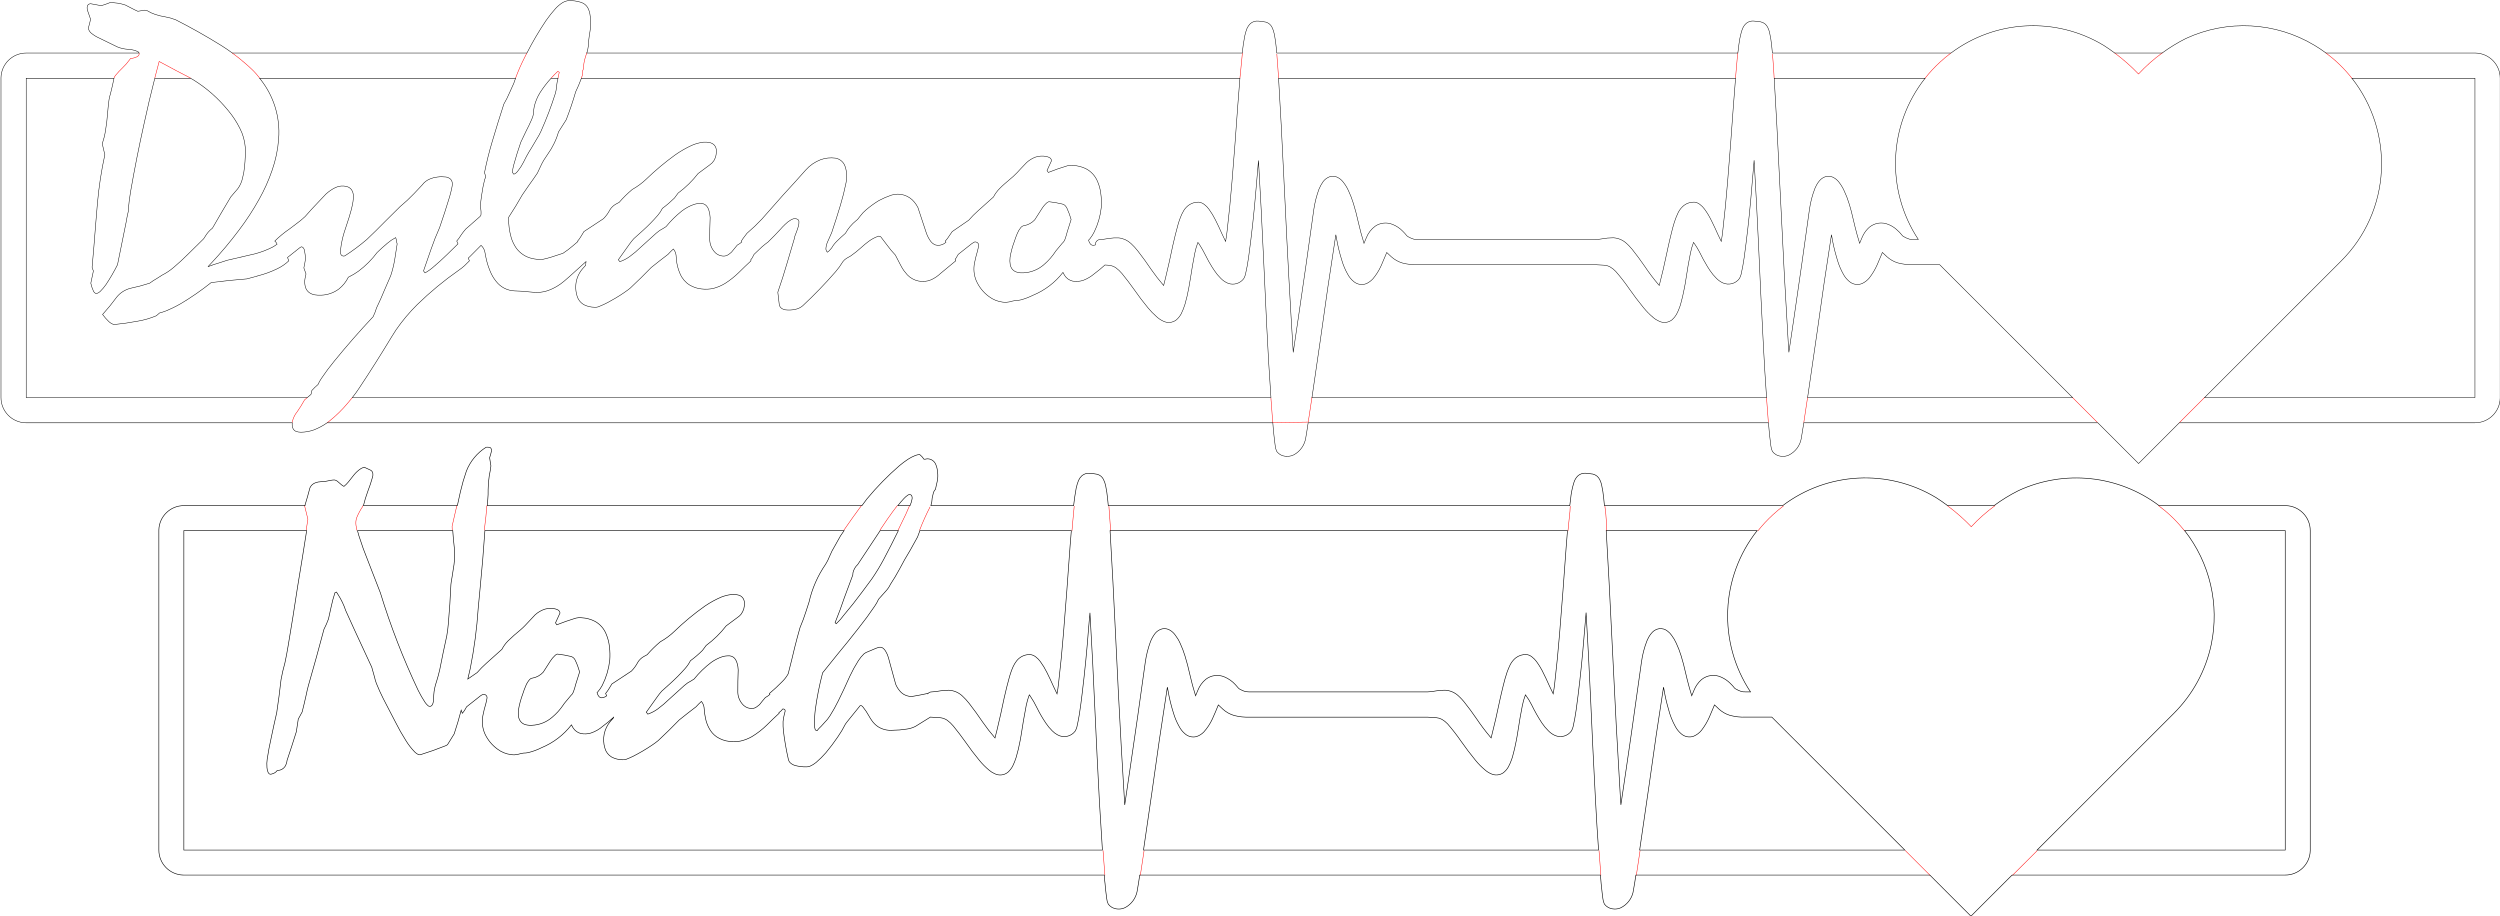 <?xml version="1.0" encoding="UTF-8"?>
<svg xmlns="http://www.w3.org/2000/svg" width="800.000mm" height="293.176mm" viewBox="-1091.956 -719.378 800 293.176">
    <path transform="matrix(-0.807,0,0,-0.807,-92.838,-230.369)" style="stroke:#ff0000;stroke-width:0.05mm;fill:none" d="M521.304,448.376C521.802,445.033,522.305,441.692,522.812,438.353"/>
    <path transform="matrix(-0.807,0,0,-0.807,-92.838,-230.369)" style="stroke:#ff0000;stroke-width:0.05mm;fill:none" d="M1005.338,585.086C1005.466,584.662,1005.612,584.244,1005.777,583.832C1006.104,582.861,1006.354,581.866,1006.523,580.855C1006.609,580.277,1006.654,579.694,1006.656,579.109C1006.718,578.634,1006.864,578.173,1007.082,577.746L1006.996,576.551C1007.171,576.004,1007.355,575.461,1007.548,574.922"/>
    <path transform="matrix(-0.807,0,0,-0.807,-92.838,-230.369)" style="stroke:#ff0000;stroke-width:0.05mm;fill:none" d="M1162.473,574.981C1165.665,576.616,1170.657,579.2,1173.785,580.953L1174.953,581.582C1175.543,579.4,1176.118,577.215,1176.679,575.026"/>
    <path transform="matrix(-0.807,0,0,-0.807,-92.838,-230.369)" style="stroke:#ff0000;stroke-width:0.05mm;fill:none" d="M1192.844,575.051C1192.684,575.474,1192.45,575.866,1192.148,576.203C1191.335,577.191,1190.459,578.127,1189.527,579.004C1188.424,580.053,1187.421,581.203,1186.535,582.441L1186.363,582.727C1185.426,582.818,1184.511,583.073,1183.66,583.477C1183.385,583.646,1183.157,583.88,1182.988,584.156C1182.93,584.284,1182.888,584.419,1182.871,584.559C1182.872,584.7,1182.887,584.841,1182.93,584.977"/>
    <path transform="matrix(-0.807,0,0,-0.807,-92.838,-230.369)" style="stroke:#ff0000;stroke-width:0.05mm;fill:none" d="M399.557,584.972C396.175,582.46,393.005,579.668,390.082,576.625C387.19,579.735,384.011,582.554,380.591,585.045"/>
    <path transform="matrix(-0.807,0,0,-0.807,-92.838,-230.369)" style="stroke:#ff0000;stroke-width:0.05mm;fill:none" d="M717.817,448.488C718.311,445.185,718.811,441.883,719.316,438.583L733.381,438.355C733.64,441.634,733.885,444.914,734.116,448.195"/>
    <path transform="matrix(-0.807,0,0,-0.807,-92.838,-230.369)" style="stroke:#ff0000;stroke-width:0.05mm;fill:none" d="M731.777,584.566L731.77,584.531C731.599,582.611,731.189,576.904,731.055,574.981"/>
    <path transform="matrix(-0.807,0,0,-0.807,-92.838,-230.369)" style="stroke:#ff0000;stroke-width:0.05mm;fill:none" d="M536.846,438.363C537.113,441.713,537.364,445.064,537.599,448.416"/>
    <path transform="matrix(-0.807,0,0,-0.807,-92.838,-230.369)" style="stroke:#ff0000;stroke-width:0.05mm;fill:none" d="M406.385,438.462L416.361,448.436"/>
    <path transform="matrix(-0.807,0,0,-0.807,-92.838,-230.369)" style="stroke:#ff0000;stroke-width:0.05mm;fill:none" d="M1146.001,584.972C1144.111,583.593,1142.285,582.128,1140.527,580.582C1138.209,578.517,1136.981,577.455,1135.106,574.981"/>
    <path transform="matrix(-0.807,0,0,-0.807,-92.838,-230.369)" style="stroke:#ff0000;stroke-width:0.05mm;fill:none" d="M535.246,584.617C535.238,584.592,535.24,584.568,535.234,584.543L534.992,581.668L534.992,581.645L534.781,578.77L534.781,578.719C534.705,577.455,534.629,576.192,534.554,574.928"/>
    <path transform="matrix(-0.807,0,0,-0.807,-92.838,-230.369)" style="stroke:#ff0000;stroke-width:0.05mm;fill:none" d="M549.89,574.944C549.673,577.54,549.445,580.136,549.207,582.73L548.965,584.969C548.963,584.986,548.959,585.003,548.957,585.02"/>
    <path transform="matrix(-0.807,0,0,-0.807,-92.838,-230.369)" style="stroke:#ff0000;stroke-width:0.05mm;fill:none" d="M363.779,448.457L373.864,438.375"/>
    <path transform="matrix(-0.807,0,0,-0.807,-92.838,-230.369)" style="stroke:#ff0000;stroke-width:0.05mm;fill:none" d="M1033.638,574.963C1032.576,577.848,1031.336,580.665,1029.926,583.398C1029.664,583.925,1029.399,584.449,1029.13,584.972"/>
    <path transform="matrix(-0.807,0,0,-0.807,-92.838,-230.369)" style="stroke:#ff0000;stroke-width:0.05mm;fill:none" d="M1122.201,438.358C1122.148,438.818,1122.036,439.272,1121.867,439.707C1121.517,440.756,1120.981,441.734,1120.285,442.594C1119.205,444.13,1118.212,445.725,1117.309,447.371L1116.189,448.346"/>
    <path transform="matrix(-0.807,0,0,-0.807,-92.838,-230.369)" style="stroke:#ff0000;stroke-width:0.05mm;fill:none" d="M1098.318,448.367C1098.892,447.635,1099.484,446.917,1100.094,446.215C1102.327,443.514,1104.84,441.056,1107.59,438.883C1107.838,438.693,1108.09,438.508,1108.345,438.328"/>
    <path transform="matrix(-0.807,0,0,-0.807,-92.838,-230.369)" style="stroke:#ff0000;stroke-width:0.05mm;fill:none" d="M315.871,585.031C312,582.168,308.477,578.771,305.428,574.882"/>
    <path transform="matrix(-0.807,0,0,-0.807,-92.838,-230.369)" style="stroke:#ff0000;stroke-width:0.05mm;fill:none" d="M1016.809,574.953C1016.633,575.741,1016.461,576.53,1016.293,577.32L1016.891,577.66C1017.797,576.809,1018.669,575.922,1019.503,575.003"/>
    <path transform="matrix(-0.807,0,0,-0.807,-92.838,-230.369)" style="stroke:#ff0000;stroke-width:0.05mm;fill:none" d="M474.762,574.889C472.949,577.188,470.931,579.367,468.711,581.398C467.36,582.643,465.958,583.809,464.513,584.895"/>
    <path transform="matrix(-0.807,0,0,-0.807,-92.838,-230.369)" style="stroke:#ff0000;stroke-width:0.05mm;fill:none" d="M746.387,574.981C746.244,576.522,745.807,581.194,745.408,585.006"/>
    <path transform="matrix(-0.807,0,0,-0.807,-130.402,-96.347)" style="stroke:#000000;stroke-width:0.05mm;fill:none" d="M359.664,604.379L476.254,604.379C476.566,602.286,476.903,600.198,477.266,598.113C477.79,595.258,479.638,592.821,482.246,591.547C483.837,590.845,485.66,590.902,487.203,591.703C487.788,592.041,488.3,592.492,488.707,593.031C489.039,593.726,489.246,594.475,489.316,595.242C489.728,598.277,490.046,601.324,490.27,604.379L672.797,604.379L673.336,600.844C673.482,600.033,673.618,599.221,673.742,598.406C674.184,595.558,675.923,593.076,678.449,591.688C679.828,590.996,681.421,590.864,682.895,591.32C683.817,591.645,684.629,592.225,685.23,592.996C685.571,593.696,685.781,594.452,685.852,595.227L686.145,597.531L686.148,597.555L686.406,599.848C686.41,599.874,686.408,599.9,686.41,599.926C686.47,600.689,686.545,601.451,686.637,602.211L686.805,604.379L1061.812,604.379C1063.44,603.219,1065.208,602.27,1067.074,601.555C1068.718,600.97,1070.447,600.661,1072.191,600.641C1072.896,600.633,1073.595,600.763,1074.246,601.031L1074.422,601.121L1074.738,601.344C1075.138,601.683,1075.422,602.137,1075.555,602.645C1075.672,603.215,1075.697,603.799,1075.641,604.379L1181.324,604.379C1186.77,604.487,1191.128,608.932,1191.125,614.379L1191.125,741.199C1191.02,746.646,1186.573,751.005,1181.125,751L1136.355,751C1136.402,751.081,1136.453,751.16,1136.496,751.242C1136.569,751.337,1136.65,751.424,1136.742,751.5L1136.844,751.559C1137.615,751.951,1138.447,752.209,1139.305,752.324C1139.765,752.435,1140.238,752.485,1140.711,752.477C1142.153,752.556,1143.572,752.869,1144.914,753.402L1151.906,756.816C1153.139,757.342,1154.292,758.038,1155.332,758.883C1155.799,759.28,1156.156,759.79,1156.363,760.367L1156.414,760.574C1156.439,760.714,1156.451,760.855,1156.461,760.996C1156.123,762.119,1155.836,763.257,1155.602,764.406C1156.023,765.616,1156.428,766.782,1156.848,767.992L1156.91,768.242C1157.021,768.748,1156.998,769.274,1156.836,769.766C1156.716,769.996,1156.545,770.197,1156.328,770.34L1156.172,770.426C1156.033,770.483,1155.887,770.521,1155.738,770.539L1155.531,770.547C1154.137,770.302,1152.742,770.046,1151.352,769.781C1150.197,770.127,1149.059,770.526,1147.941,770.977C1145.855,771.02,1143.778,770.701,1141.801,770.035C1140.561,769.393,1139.314,768.753,1138.07,768.117C1137.668,767.927,1137.263,767.742,1136.855,767.562C1135.947,767.711,1135.039,767.854,1134.129,767.992L1133.891,767.98C1133.652,767.958,1133.418,767.899,1133.191,767.82C1132.184,767.183,1131.1,766.677,1129.965,766.312C1128.655,765.871,1127.308,765.546,1125.941,765.34C1124.532,765.098,1123.151,764.709,1121.824,764.176C1115.651,761.033,1109.615,757.626,1103.734,753.965C1102.247,753.03,1100.794,752.041,1099.379,751L982.586,751C980.325,755.419,977.806,759.701,975.043,763.824C973.859,765.526,972.57,767.153,971.184,768.695C970.338,769.603,969.378,770.397,968.328,771.059C967.764,771.378,967.152,771.604,966.516,771.73C964.702,771.886,962.876,771.677,961.145,771.117C960.825,771.019,960.518,770.885,960.227,770.723C959.235,770.171,958.479,769.275,958.094,768.207C957.884,767.703,957.729,767.177,957.629,766.641C957.191,764.375,957.161,762.05,957.539,759.773C957.79,758.329,957.993,756.876,958.148,755.418C958.195,754.864,958.222,754.309,958.23,753.754C958.341,752.819,958.541,751.897,958.824,751L698.945,751C698.698,753.238,698.37,755.466,697.961,757.68C697.737,758.762,697.418,759.822,697.008,760.848C696.695,761.521,696.261,762.13,695.734,762.652C695.29,763.041,694.772,763.338,694.207,763.512C693.642,763.685,693.047,763.738,692.461,763.66C691.491,763.604,690.527,763.471,689.578,763.266C688.535,762.975,687.66,762.263,687.164,761.301C686.738,760.466,686.431,759.576,686.254,758.656L686.012,757.383L686.012,757.367C685.781,756.081,685.606,754.785,685.484,753.484L685.246,751L502.402,751C502.248,752.217,502.099,753.438,501.957,754.656C501.764,756.155,501.469,757.639,501.074,759.098C500.887,759.773,500.652,760.433,500.371,761.074C500,761.833,499.454,762.491,498.777,762.996C498.03,763.5,497.138,763.742,496.238,763.695C495.249,763.626,494.264,763.512,493.285,763.355C492.072,763.087,491.056,762.263,490.539,761.133C490.237,760.513,490.001,759.864,489.836,759.195C489.422,757.316,489.127,755.413,488.953,753.496L488.711,751L417.898,751C400.224,764.24,376.291,765.451,357.371,754.062C355.856,753.095,354.375,752.074,352.934,751L334.18,751C331.204,753.185,328.05,755.115,324.75,756.77C308.349,764.374,289.245,763.358,273.742,754.059C272.166,753.121,270.64,752.1,269.172,751L209.926,751C204.481,750.891,200.125,746.446,200.125,741L200.125,614.18C200.234,608.734,204.679,604.378,210.125,604.379L327.363,604.379L343.516,588.234L359.664,604.379z"/>
    <path transform="matrix(-0.807,0,0,-0.807,-130.402,-96.347)" style="stroke:#000000;stroke-width:0.05mm;fill:none" d="M210.125,614.379L210.125,741L258.898,741C250.757,730.638,246.609,717.696,247.211,704.531C247.848,690.963,253.542,678.126,263.172,668.547L317.359,614.379L210.125,614.379z"/>
    <path transform="matrix(-0.807,0,0,-0.807,-130.402,-96.347)" style="stroke:#000000;stroke-width:0.05mm;fill:none" d="M480.074,646.496C477.994,660.639,475.96,674.894,474.004,689.055C473.604,691.891,472.877,694.671,471.836,697.34L471.539,697.984L471.523,698.008C471.055,699.058,470.4,700.015,469.59,700.832C468.974,701.404,468.232,701.82,467.422,702.043C466.218,702.312,464.958,702.053,463.957,701.332C463.202,700.829,462.552,700.183,462.047,699.43L461.543,698.723C461.031,697.973,460.593,697.174,460.234,696.34C459.465,694.722,458.821,693.048,458.309,691.332L457.781,689.559C457.671,689.085,457.542,688.616,457.395,688.152C456.873,686.075,456.373,683.994,455.895,681.906C455.369,679.766,454.774,677.644,454.109,675.543C453.784,676.259,453.485,676.986,453.211,677.723C453.057,678.121,452.875,678.509,452.668,678.883C452.041,680.055,451.206,681.104,450.203,681.977C448.091,683.687,445.208,684.092,442.707,683.027C441.558,682.574,440.497,681.923,439.57,681.105C438.663,680.348,437.843,679.493,437.125,678.555C437.04,678.457,436.936,678.377,436.824,678.312C436.057,677.845,435.236,677.473,434.379,677.203C433.906,677.118,433.426,677.079,432.945,677.082L430.844,677.082C443.83,696.736,442.75,722.502,428.164,741L487.992,741C487.246,728.49,486.58,715.942,485.996,703.422L485.906,701.832L485.836,700.234L485.41,691.73C484.533,672.913,483.519,654.054,482.371,635.25L482.176,632.332L480.074,646.496z"/>
    <path transform="matrix(-0.807,0,0,-0.807,-130.402,-96.347)" style="stroke:#000000;stroke-width:0.05mm;fill:none" d="M676.68,646.082C674.555,660.399,672.509,674.711,670.539,689.051C670.135,691.752,669.459,694.406,668.523,696.973C668.079,698.061,667.512,699.096,666.832,700.055C666.189,700.89,665.33,701.535,664.348,701.918C663.086,702.348,661.696,702.15,660.598,701.395C659.872,700.93,659.242,700.331,658.742,699.629C657.949,698.617,657.286,697.509,656.77,696.332C656.005,694.711,655.362,693.036,654.844,691.32C654.105,688.922,653.468,686.494,652.934,684.043C652.29,681.175,651.526,678.335,650.645,675.531C650.313,676.239,650.015,676.961,649.75,677.695C649.031,679.557,647.798,681.176,646.191,682.359C644.142,683.734,641.539,683.985,639.266,683.027C637.775,682.429,636.427,681.524,635.309,680.371C634.718,679.799,634.166,679.188,633.656,678.543C633.447,678.351,633.215,678.186,632.961,678.059C632.291,677.68,631.577,677.385,630.836,677.176C630.358,677.112,629.877,677.077,629.395,677.07L558.832,677.07C557.975,677.085,557.121,677.168,556.277,677.32C554.812,677.6,553.324,677.743,551.832,677.746C549.829,677.65,547.928,676.834,546.477,675.449C545.865,674.91,545.299,674.322,544.781,673.691L544.445,673.328C542.62,671.053,540.886,668.706,539.246,666.293C537.607,663.846,535.832,661.494,533.93,659.246L533.566,658.848C532.465,663.107,531.467,667.392,530.574,671.699L530.02,674.266L530.016,674.297L529.43,676.859L529.422,676.879L528.812,679.41L528.797,679.457C528.448,680.957,528.044,682.444,527.586,683.914C527.158,685.258,526.635,686.57,526.02,687.84C525.46,688.919,524.679,689.869,523.727,690.625C522.526,691.513,521.054,691.956,519.562,691.875C518.784,691.771,518.049,691.455,517.438,690.961C516.731,690.435,516.111,689.802,515.598,689.086L514.824,687.969L514.809,687.949L514.09,686.801L514.082,686.781C513.55,685.888,513.063,684.969,512.621,684.027C511.848,682.463,511.112,680.88,510.414,679.281C509.956,678.281,509.48,677.289,508.988,676.305C508.728,677.727,508.525,679.159,508.379,680.598C507.619,687.1,506.979,693.615,506.457,700.141C505.643,709.927,504.896,719.714,504.215,729.512C503.948,733.34,503.649,737.176,503.32,741L684.523,741C683.771,728.457,683.108,715.954,682.531,703.402L682.441,701.82L682.371,700.223L681.973,692.258C681.05,672.283,679.961,652.273,678.711,632.316L676.68,646.082z"/>
    <path transform="matrix(-0.807,0,0,-0.807,-130.402,-96.347)" style="stroke:#000000;stroke-width:0.05mm;fill:none" d="M729.297,662.027C728.285,666.197,727.349,670.386,726.488,674.59C725.849,677.481,725.129,680.353,724.328,683.203L723.996,684.262L723.992,684.281L723.621,685.328C723.237,686.483,722.718,687.588,722.074,688.621C721.479,689.559,720.684,690.354,719.746,690.949C718.665,691.597,717.419,691.916,716.16,691.867C715.351,691.769,714.585,691.448,713.949,690.938C713.25,690.415,712.637,689.786,712.133,689.074C711.155,687.743,710.297,686.327,709.57,684.844C708.647,683.009,707.773,681.15,706.949,679.27C706.49,678.271,706.016,677.278,705.527,676.293C705.264,677.716,705.059,679.15,704.914,680.59C704.155,687.092,703.513,693.604,702.988,700.129C702.177,709.91,701.43,719.712,700.75,729.504C700.482,733.337,700.184,737.171,699.855,741L960.98,741C961.644,739.172,962.4,737.379,963.246,735.629C964.329,731.88,965.581,728.183,966.996,724.547C967.863,723.17,968.729,721.804,969.605,720.434L970.066,719.684C970.516,718.06,971.126,716.484,971.887,714.98C972.519,713.65,973.269,712.38,974.129,711.184C974.756,710.279,975.363,709.361,975.949,708.43C976.472,707.525,976.946,706.593,977.367,705.637C977.725,704.88,978.066,704.156,978.422,703.398C979.478,701.81,980.569,700.245,981.691,698.703C982.606,697.408,983.506,696.101,984.391,694.785C986.108,691.74,987.928,688.754,989.848,685.832C989.901,683.086,989.541,680.347,988.781,677.707C988.331,676.256,987.66,674.884,986.793,673.637C985.265,671.548,983.028,670.087,980.5,669.531C979.217,669.239,977.902,669.103,976.586,669.129C975.373,669.376,974.173,669.687,972.992,670.059C971.411,670.542,969.84,671.054,968.277,671.594C966.929,672.477,965.641,673.449,964.422,674.504C963.729,675.085,963.042,675.67,962.359,676.262L962.445,676.453C961.953,677.027,961.514,677.644,961.133,678.297C960.733,678.926,960.347,679.562,959.973,680.207L952.215,685.32C951.196,686.357,950.338,687.54,949.672,688.832C949.088,689.768,948.281,690.544,947.32,691.086C946.893,691.355,946.449,691.594,945.988,691.801C944.397,693.645,942.658,695.356,940.789,696.918C938.772,698.037,936.909,699.413,935.246,701.012C931.686,704.445,927.892,707.626,923.891,710.531C921.758,712.051,919.483,713.36,917.098,714.441C915.67,715.049,914.165,715.455,912.625,715.648C911.713,715.724,910.795,715.658,909.902,715.457C909.406,715.328,908.944,715.093,908.547,714.77C907.992,714.29,907.63,713.627,907.516,712.902C907.293,711.314,907.616,709.697,908.434,708.316C908.872,707.656,909.435,707.087,910.09,706.641C911.64,705.522,913.175,704.384,914.695,703.227C916.968,700.287,919.636,697.676,922.625,695.469C923.122,694.825,923.605,694.172,924.074,693.508C925.562,692.026,927.159,690.657,928.852,689.414C929.348,688.414,929.969,687.481,930.699,686.637C932.539,684.509,934.51,682.498,936.602,680.617C937.782,679.524,938.979,678.449,940.191,677.391C940.823,676.687,941.411,675.946,941.953,675.172C943.426,673.138,944.888,671.09,946.332,669.035L945.734,668.27C944.332,668.751,943.011,669.44,941.812,670.312C940.213,671.478,938.702,672.762,937.293,674.152C935.319,675.966,933.337,677.759,931.336,679.543C930.901,679.934,930.441,680.298,929.961,680.633C929.085,681.105,928.231,681.618,927.402,682.168C925.551,684.445,923.461,686.517,921.168,688.348C919.684,689.494,918.023,690.39,916.25,691C915.279,691.288,914.265,691.407,913.254,691.352C912.782,691.31,912.329,691.148,911.934,690.887C911.734,690.764,911.552,690.614,911.395,690.441C910.964,689.956,910.646,689.383,910.461,688.762C910.139,687.788,909.957,686.774,909.922,685.75C910.05,682.799,910.104,679.845,910.086,676.891C910.014,674.924,909.177,673.063,907.75,671.707C907.003,671.045,906.07,670.628,905.078,670.516L904.582,670.488L904.082,670.512C903.428,670.627,902.817,670.916,902.312,671.348C902.022,671.555,901.744,671.779,901.48,672.02C900.74,672.98,899.971,673.917,899.176,674.832C898.526,675.177,897.919,675.597,897.363,676.078L897.543,676.453C897.092,677.194,896.59,677.904,896.039,678.574C895.804,678.892,895.566,679.208,895.328,679.523C893.24,681.295,891.255,683.185,889.383,685.184L888.793,685.863L884.852,690.324L880.914,694.785C877.918,698.019,874.962,701.286,872.043,704.59C870.425,706.428,868.383,707.845,866.094,708.715C864.223,709.385,862.219,709.596,860.25,709.332C858.628,709.058,857.25,707.99,856.578,706.488C856.433,706.175,856.311,705.852,856.219,705.52C855.68,703.572,855.618,701.523,856.039,699.547C856.638,696.541,857.383,693.566,858.273,690.633C859.361,686.994,860.514,683.375,861.73,679.777C862.299,678.523,862.861,677.261,863.414,676C863.775,675.143,863.984,674.23,864.031,673.301L863.957,672.949L863.832,672.617L863.656,672.305L863.438,672.02C862.964,672.329,862.549,672.719,862.211,673.172C862.049,673.355,861.889,673.54,861.73,673.727C861.168,674.718,860.463,675.621,859.641,676.41C858.558,677.49,857.434,678.528,856.273,679.523C855.203,681.449,853.77,683.149,852.055,684.531L851.496,684.98C851.073,685.456,850.677,685.955,850.312,686.477C849.661,687.352,848.908,688.146,848.066,688.84C846.495,690.186,844.819,691.404,843.055,692.484C841.446,693.351,839.767,694.078,838.035,694.66C834.707,695.7,831.082,694.586,828.914,691.855C828.381,691.206,827.92,690.502,827.539,689.754C826.483,686.476,825.403,683.21,824.297,679.949C823.877,678.653,823.258,677.429,822.465,676.32C822.084,675.825,821.604,675.414,821.059,675.109C820.891,675.027,820.719,674.956,820.543,674.895C819.972,674.722,819.366,674.694,818.781,674.812C817.896,674.961,817.074,675.367,816.418,675.98L816.668,676.453C816.073,677.09,815.547,677.788,815.098,678.535C814.719,679.098,814.332,679.655,813.938,680.207L807.371,684.727C806.236,686.044,805.011,687.283,803.707,688.434C801.677,690.287,799.631,692.119,797.566,693.934C796.922,695.196,796.078,696.347,795.066,697.34C794.479,697.951,793.862,698.533,793.219,699.086C792.064,700.088,790.901,701.086,789.734,702.074C788.65,703.08,787.62,704.142,786.648,705.258C785.93,706.05,785.192,706.824,784.434,707.578C783.398,708.522,782.191,709.258,780.879,709.75C779.504,710.183,778.044,710.265,776.629,709.992C776.127,709.892,775.646,709.707,775.207,709.445L775.074,709.344C774.996,709.266,774.919,709.186,774.848,709.102C774.754,708.963,774.671,708.818,774.613,708.66C774.582,708.557,774.556,708.451,774.543,708.344C775.117,707.026,775.715,705.719,776.336,704.422L775.824,703.656C773.335,704.66,770.8,705.543,768.227,706.305C767.492,706.485,766.731,706.529,765.98,706.438C764.286,706.339,762.625,705.928,761.082,705.223C758.882,704.125,757.167,702.251,756.262,699.965C755.659,698.564,755.254,697.086,755.059,695.574C754.76,693.607,754.689,691.612,754.848,689.629C755.215,686.322,756.145,683.103,757.598,680.109C758.07,679.14,758.648,678.226,759.32,677.383C759.498,677.179,759.685,676.982,759.879,676.793C759.732,676.221,759.469,675.687,759.109,675.219C758.925,675.039,758.703,674.904,758.461,674.816C758.03,674.723,757.583,674.757,757.168,674.906C757.25,675.937,756.534,676.862,755.516,677.043C755.017,677.069,754.518,677.101,754.02,677.141C753.248,677.234,752.479,677.352,751.715,677.496C750.489,677.685,749.247,677.756,748.008,677.707C746.138,677.535,744.382,676.737,743.02,675.445C742.051,674.551,741.158,673.578,740.352,672.535C738.475,670.133,736.688,667.662,734.992,665.129C733.472,662.945,731.839,660.84,730.102,658.824L729.297,662.027z"/>
    <path transform="matrix(-0.807,0,0,-0.807,-130.402,-96.347)" style="stroke:#000000;stroke-width:0.05mm;fill:none" d="M987.605,703.016L987.281,703.176L986.98,703.371C986.652,703.647,986.355,703.96,986.105,704.309C985.288,705.341,984.575,706.452,983.977,707.625C983.555,708.404,983.153,709.193,982.773,709.992C982.143,711.162,981.467,712.306,980.746,713.422C979.988,714.678,979.242,715.941,978.508,717.211C977.933,718.092,977.43,719.018,977.004,719.98C974.828,724.855,972.929,729.849,971.316,734.938C971.055,735.798,970.899,736.688,970.855,737.586C970.736,738.737,970.534,739.878,970.25,741L973.004,741C974.617,739.226,976.079,737.321,977.375,735.305C978.42,733.612,979.193,731.766,979.66,729.832C979.865,728.882,979.968,727.913,979.965,726.941C980.101,726.179,980.337,725.438,980.66,724.734C981.332,723.168,982.068,721.629,982.863,720.121C983.599,718.653,984.307,717.17,984.988,715.676C986.057,712.621,987.02,709.531,987.875,706.41C988.11,705.509,988.256,704.586,988.312,703.656L987.801,702.973L987.605,703.016z"/>
    <path transform="matrix(-0.807,0,0,-0.807,-130.402,-96.347)" style="stroke:#000000;stroke-width:0.05mm;fill:none" d="M1022.219,664.27C1021.465,664.731,1020.747,665.248,1020.07,665.816C1018.059,667.503,1016.113,669.265,1014.234,671.098C1012.783,672.496,1011.339,673.91,1009.91,675.332L1010.398,676.453C1009.754,677.204,1009.174,678.008,1008.664,678.855C1008.103,679.688,1007.485,680.482,1006.816,681.23L1001.191,686.176C1001.056,686.284,1000.95,686.424,1000.871,686.578C1000.843,686.66,1000.819,686.743,1000.801,686.828C1000.702,687.837,1000.777,688.856,1001.02,689.84C1000.96,691.494,1000.79,693.142,1000.512,694.773C1000.23,696.808,999.84,698.827,999.344,700.82C999.226,701.21,999.071,701.587,998.887,701.949L999.398,703.57C998.563,707.782,997.523,711.951,996.285,716.062C994.825,720.984,993.306,725.885,991.727,730.77C990.864,732.227,990.103,733.742,989.449,735.305C988.928,736.462,988.324,737.8,987.801,738.957C987.575,739.643,987.336,740.324,987.082,741L1088.574,741C1083.027,734.254,1080.321,725.615,1081.027,716.91C1081.336,712.687,1082.204,708.522,1083.609,704.527C1084.974,700.537,1086.703,696.68,1088.777,693.008C1091.135,688.761,1093.791,684.687,1096.727,680.816C1100.162,676.217,1103.856,671.815,1107.789,667.633L1109.059,666.277C1107.695,666.828,1106.302,667.304,1104.887,667.703C1103.716,668.073,1102.547,668.454,1101.383,668.844C1097.681,669.666,1093.987,670.521,1090.301,671.41C1087.978,672.038,1085.723,672.897,1083.57,673.973C1082.902,674.331,1082.262,674.739,1081.656,675.195L1081.812,675.555C1081.994,675.9,1082.24,676.208,1082.543,676.453C1080.75,678.225,1078.801,679.83,1076.719,681.25C1075.243,682.32,1073.792,683.422,1072.363,684.555C1071.731,685.075,1071.117,685.616,1070.52,686.176C1068.915,688.043,1067.254,689.862,1065.539,691.629L1062.312,695.043C1061.159,696.116,1059.852,697.012,1058.434,697.699C1057.048,698.32,1055.493,698.453,1054.023,698.07C1053.253,697.87,1052.574,697.413,1052.102,696.773C1051.744,696.265,1051.522,695.673,1051.449,695.055C1051.337,694.071,1051.365,693.076,1051.539,692.102C1051.894,690.004,1052.405,687.936,1053.066,685.914C1053.753,683.894,1054.416,681.864,1055.055,679.828C1055.729,677.627,1056.199,675.369,1056.461,673.082C1056.499,672.582,1056.501,672.079,1056.469,671.578L1056.414,671.344C1056.353,671.197,1056.282,671.054,1056.199,670.918C1056.134,670.854,1056.066,670.793,1055.996,670.734C1055.915,670.689,1055.835,670.64,1055.754,670.594L1055.488,670.523L1055.215,670.484L1054.789,670.57C1051.745,672.53,1048.839,674.696,1046.09,677.051C1043.636,679.365,1041.232,681.731,1038.879,684.148C1036.889,686.146,1034.891,688.125,1032.875,690.098C1030.908,691.722,1029.042,693.463,1027.285,695.312C1026.204,696.43,1025.139,697.563,1024.09,698.711C1023.317,699.756,1022.271,700.568,1021.066,701.055C1020.132,701.463,1019.14,701.725,1018.125,701.828C1016.988,701.99,1015.834,701.996,1014.695,701.848C1014.03,701.757,1013.403,701.475,1012.902,701.027L1012.699,700.805C1012.577,700.645,1012.476,700.47,1012.387,700.289C1012.264,700.008,1012.19,699.708,1012.168,699.402C1012.136,698.712,1012.213,698.021,1012.398,697.355C1012.633,696.222,1012.914,695.099,1013.242,693.988C1014.475,689.908,1015.789,685.853,1017.184,681.824C1018.458,678.993,1019.601,676.104,1020.609,673.168C1021.621,670.317,1022.609,667.467,1023.578,664.602L1022.984,663.832L1022.219,664.27z"/>
    <path transform="matrix(-0.807,0,0,-0.807,-130.402,-96.347)" style="stroke:#000000;stroke-width:0.05mm;fill:none" d="M1069.664,614.379L1068.199,615.656C1068.028,616.154,1067.913,616.668,1067.859,617.191C1067.094,618.04,1066.272,618.837,1065.402,619.578C1065.043,620.405,1064.606,621.197,1064.098,621.941C1062.537,624.272,1060.863,626.525,1059.082,628.691C1054.125,634.79,1048.953,640.708,1043.574,646.438C1043.016,647.56,1042.56,648.73,1042.211,649.934C1041.092,652.238,1040.05,654.58,1039.086,656.953C1038.264,658.885,1037.43,660.806,1036.582,662.727C1035.881,664.84,1035.347,667.006,1034.984,669.203C1034.627,671.244,1034.307,673.292,1034.023,675.344L1034.094,675.535C1034.201,675.864,1034.264,676.206,1034.289,676.551C1034.355,676.983,1034.465,677.408,1034.621,677.816C1035.829,677.181,1036.96,676.409,1037.992,675.516C1039.353,674.366,1040.675,673.171,1041.957,671.934C1044.062,669.108,1046.562,666.6,1049.383,664.488C1050.638,663.577,1051.978,662.787,1053.383,662.129C1054.267,660.303,1055.551,658.699,1057.141,657.438C1059.16,655.927,1061.593,655.072,1064.113,654.984C1065.03,654.938,1065.949,654.99,1066.855,655.137C1067.679,655.302,1068.453,655.66,1069.113,656.18C1069.853,656.81,1070.353,657.678,1070.516,658.637C1070.728,659.617,1070.742,660.63,1070.562,661.617C1070.461,662.219,1070.332,662.816,1070.18,663.406C1070.484,664.196,1070.768,664.993,1071.031,665.797C1070.784,666.867,1070.585,667.947,1070.434,669.035C1070.397,670.295,1070.517,671.554,1070.785,672.785C1070.863,673.085,1070.989,673.37,1071.152,673.633C1071.294,673.808,1071.467,673.955,1071.66,674.07C1071.724,674.094,1071.785,674.121,1071.852,674.137C1071.919,674.149,1071.987,674.15,1072.055,674.152C1072.365,674.007,1072.654,673.82,1072.914,673.598C1074.464,672.404,1075.994,671.185,1077.504,669.941C1077.336,669.504,1077.162,669.047,1076.996,668.609C1078.349,667.317,1079.901,666.253,1081.594,665.457C1084.027,664.267,1086.577,663.334,1089.203,662.672C1090.693,662.215,1092.197,661.802,1093.711,661.434C1098.413,661.08,1103.106,660.596,1107.781,659.98C1111.652,656.884,1115.733,654.061,1119.996,651.531C1121.954,650.409,1123.99,649.429,1126.09,648.602C1126.796,648.339,1127.516,648.116,1128.246,647.934L1129.523,646.824C1131.884,645.828,1134.352,645.109,1136.879,644.684C1140.005,644.094,1143.155,643.642,1146.32,643.328C1147.104,643.57,1147.82,643.993,1148.41,644.562C1149.297,645.417,1150.11,646.345,1150.84,647.336C1148.849,649.534,1146.975,651.835,1145.227,654.23C1143.819,655.977,1141.875,657.211,1139.695,657.738C1137.15,658.262,1134.637,658.931,1132.168,659.742C1131.302,660.401,1130.391,660.998,1129.441,661.527C1128.722,661.972,1128.01,662.428,1127.305,662.895C1125.643,663.731,1124.089,664.766,1122.676,665.977C1120.674,667.665,1118.748,669.44,1116.902,671.297C1114.874,673.254,1112.866,675.234,1110.879,677.234C1110.636,677.515,1110.422,677.818,1110.246,678.145C1109.487,679.47,1108.477,680.635,1107.27,681.57C1104.897,685.716,1102.479,689.839,1100.02,693.934C1099.529,694.462,1099.063,695.013,1098.621,695.582C1098.172,696.118,1097.716,696.648,1097.254,697.172C1096.354,698.391,1095.715,699.782,1095.375,701.258C1094.952,702.833,1094.669,704.442,1094.531,706.066C1094.274,708.567,1094.181,711.081,1094.254,713.594C1094.464,716.258,1095.208,718.852,1096.441,721.223C1097.714,723.759,1099.282,726.136,1101.113,728.305C1104.999,733.076,1109.655,737.162,1114.891,740.395C1115.236,740.604,1115.586,740.807,1115.941,741L1130.137,741C1131.683,734.964,1133.113,728.9,1134.426,722.809C1136.409,713.924,1138.182,704.992,1139.742,696.023C1140.137,693.672,1140.435,691.305,1140.637,688.93L1140.66,688.137C1140.996,686.726,1141.28,685.303,1141.512,683.871L1144.918,667.074C1146.279,664.35,1147.809,661.713,1149.5,659.18C1150.184,658.201,1150.955,657.285,1151.805,656.445C1152.175,656.093,1152.621,655.832,1153.105,655.668L1153.285,655.652L1153.461,655.668L1153.633,655.711C1153.774,655.767,1153.899,655.855,1154,655.969C1154.198,656.158,1154.358,656.382,1154.477,656.629C1154.937,657.625,1155.283,658.669,1155.512,659.742L1154.477,664.605C1154.697,665.07,1154.871,665.556,1154.996,666.055C1154.485,671.673,1154.017,677.307,1153.594,682.934C1153.329,685.739,1153.094,688.549,1152.887,691.359C1152.321,697.852,1151.339,704.301,1149.945,710.668L1150.969,715.02C1150.385,716.727,1149.952,718.482,1149.676,720.266C1149.29,722.569,1149.014,724.889,1148.848,727.219C1148.705,728.968,1148.52,730.713,1148.293,732.453C1148.174,733.251,1147.983,734.036,1147.727,734.801C1147.204,736.856,1146.73,738.922,1146.305,741L1181.125,741L1181.125,614.379L1069.664,614.379z"/>
    <path transform="matrix(-0.807,0,0,-0.807,-130.402,-96.347)" style="stroke:#000000;stroke-width:0.05mm;fill:none" d="M491.02,614.379C491.49,620.999,491.896,627.63,492.238,634.258C492.968,648.052,493.629,661.744,494.23,675.543C494.732,686.51,495.31,697.517,495.957,708.477C496.411,703.341,496.854,698.158,497.277,693.02C497.966,685.295,498.84,677.585,499.898,669.902C500.212,667.662,500.618,665.437,501.117,663.23C501.273,662.696,501.473,662.176,501.719,661.676C503.199,659.551,505.984,658.785,508.344,659.852C509.305,660.298,510.177,660.918,510.914,661.68C511.861,662.614,512.711,663.643,513.449,664.75L514.383,666.188L514.395,666.203C515.566,668.123,516.643,670.1,517.621,672.125C518.307,673.451,519.095,674.721,519.977,675.926C520.513,674.534,520.926,673.097,521.211,671.633C521.859,668.415,522.42,665.181,522.895,661.934L523.23,659.883L523.23,659.832L523.609,657.781L523.621,657.738C524.024,655.562,524.529,653.406,525.133,651.277L525.398,650.473L525.406,650.457C525.762,649.387,526.21,648.351,526.746,647.359C527.211,646.566,527.796,645.849,528.48,645.234C529.931,644.073,531.917,643.841,533.594,644.641C534.506,645.038,535.348,645.579,536.09,646.242C537.431,647.368,538.662,648.618,539.766,649.977C541.77,652.413,543.676,654.929,545.477,657.52C547.128,659.916,548.913,662.216,550.824,664.41C551.491,665.12,552.258,665.729,553.102,666.215C553.798,666.584,554.562,666.806,555.348,666.867C556.516,666.971,557.687,667.039,558.859,667.07L629.148,667.07C631.238,666.985,633.329,667.204,635.355,667.723C637.013,668.205,638.54,669.057,639.82,670.215L641.629,671.91C642.308,670.258,643.005,668.61,643.719,666.973L644.004,666.348L644.008,666.332C644.826,664.588,645.868,662.958,647.109,661.484C647.812,660.712,648.653,660.078,649.59,659.617C651.266,658.89,653.208,659.159,654.625,660.312C655.67,661.139,656.528,662.178,657.145,663.359C658.115,665.067,658.88,666.883,659.426,668.77C660.345,671.672,661.062,674.635,661.57,677.637L661.824,678.941C664.006,664.995,666.06,651.012,667.98,637.027C669.051,629.452,670.146,621.942,671.281,614.379L491.02,614.379z"/>
    <path transform="matrix(-0.807,0,0,-0.807,-130.402,-96.347)" style="stroke:#000000;stroke-width:0.05mm;fill:none" d="M687.551,614.379C688.217,623.947,688.78,633.515,689.238,643.094C689.686,651.91,690.103,660.826,690.48,669.645C691.067,682.58,691.735,695.47,692.488,708.398C692.842,704.576,693.17,700.753,693.473,696.926C694.212,687.89,695.197,678.877,696.426,669.895C696.745,667.626,697.16,665.373,697.672,663.141C697.829,662.585,698.05,662.05,698.332,661.547C699.758,659.63,702.27,658.871,704.52,659.676C705.622,660.132,706.621,660.809,707.449,661.668C708.4,662.601,709.249,663.633,709.98,664.746L710.914,666.176L710.926,666.191C711.845,667.652,712.686,669.161,713.445,670.711C714.224,672.3,715.097,673.842,716.059,675.328C716.196,675.533,716.348,675.729,716.512,675.914C717.048,674.522,717.461,673.085,717.746,671.621C718.387,668.401,718.949,665.166,719.434,661.918C719.641,660.532,719.877,659.15,720.141,657.773L720.156,657.711C720.539,655.595,721.028,653.5,721.621,651.434C722.016,650.127,722.516,648.855,723.117,647.629C723.606,646.733,724.242,645.926,724.996,645.238C726.514,644.016,728.614,643.814,730.336,644.727C731.313,645.189,732.211,645.803,732.996,646.547C734.189,647.594,735.295,648.737,736.301,649.965C738.24,652.308,740.076,654.735,741.805,657.238C743.334,659.394,744.935,661.498,746.605,663.547C747.324,664.422,748.151,665.201,749.066,665.867C749.908,666.429,750.878,666.769,751.887,666.855L753.371,666.957C754.716,665.736,756.119,664.58,757.574,663.492C758.832,662.41,760.264,661.547,761.809,660.941C763.209,660.428,764.721,660.299,766.188,660.566C767.516,660.87,768.668,661.694,769.387,662.852C769.631,663.217,769.844,663.602,770.023,664.004C773.12,660.009,777.207,656.893,781.879,654.965C783.396,654.209,784.981,653.599,786.613,653.145C787.418,652.939,788.244,652.832,789.074,652.828C789.818,652.711,790.553,652.542,791.273,652.324C792.109,652.136,792.972,652.098,793.82,652.215C795.842,652.445,797.765,653.218,799.383,654.453C801.613,656.095,803.365,658.302,804.457,660.848C805.337,663.036,805.558,665.434,805.094,667.746C804.791,669.287,804.413,670.812,803.961,672.316C803.738,673.116,803.566,673.929,803.445,674.75C803.452,674.895,803.469,675.039,803.504,675.18L803.555,675.312L803.641,675.484C803.746,675.641,803.874,675.781,804.027,675.891L804.18,675.977C804.367,676.054,804.567,676.101,804.77,676.109C804.855,676.112,804.94,676.109,805.023,676.094L805.34,675.953C805.65,675.801,805.941,675.611,806.211,675.395C808.004,674.001,809.783,672.593,811.551,671.168C811.844,670.727,812.109,670.268,812.344,669.793C812.477,669.581,812.621,669.376,812.777,669.18L812.531,668.609C814.531,666.948,816.495,665.321,818.5,663.664C819.614,662.595,820.9,661.722,822.305,661.082C825.552,659.719,829.302,660.503,831.738,663.047C832.24,663.624,832.722,664.218,833.184,664.828C833.674,665.577,834.125,666.352,834.535,667.148C835.209,668.391,835.862,669.645,836.492,670.91C837.66,672.136,838.744,673.438,839.738,674.809C840.592,675.927,841.439,677.04,842.289,678.16L843.055,678.414C844.491,677.941,845.841,677.238,847.051,676.332C848.107,675.55,849.121,674.712,850.086,673.82C851.376,672.649,852.738,671.559,854.164,670.559C854.699,670.222,855.248,669.908,855.809,669.617C856.386,669.278,856.892,668.828,857.285,668.285C858.136,666.864,859.11,665.52,860.195,664.27C864.293,659.551,868.637,655.051,873.207,650.789C874.065,650.062,875.095,649.566,876.199,649.352C877.483,649.072,878.805,649.013,880.109,649.176L880.461,649.254C880.81,649.351,881.148,649.486,881.461,649.668C882.074,650.054,882.472,650.704,882.535,651.426C882.735,653.002,882.92,654.581,883.09,656.16C881.743,660.044,880.497,663.962,879.352,667.91C878.39,671.127,877.411,674.427,876.465,677.648C876.446,677.947,876.385,678.242,876.281,678.523C875.784,679.731,875.343,680.962,874.961,682.211C874.762,682.874,874.676,683.566,874.707,684.258C874.75,684.425,874.816,684.585,874.902,684.734L875,684.859L875.105,684.969C875.424,685.206,875.814,685.328,876.211,685.32C876.483,685.333,876.756,685.307,877.02,685.238C877.281,685.166,877.53,685.056,877.766,684.922C878.69,684.391,879.538,683.737,880.285,682.977C880.923,682.366,881.531,681.726,882.109,681.059C883.679,679.347,885.298,677.683,886.965,676.066C887.328,675.744,887.716,675.45,888.125,675.188C888.965,674.535,889.761,673.828,890.508,673.07C891.174,672.433,891.841,671.8,892.512,671.168C892.738,670.704,892.976,670.246,893.223,669.793C893.398,669.498,893.6,669.22,893.828,668.965L893.719,668.609C895.367,667.088,896.985,665.536,898.574,663.953C900.219,662.347,902.022,660.913,903.957,659.672C905.358,658.817,906.871,658.16,908.453,657.723C910.042,657.338,911.687,657.247,913.309,657.453C914.95,657.618,916.538,658.129,917.965,658.957C919.698,660.017,921.053,661.596,921.84,663.469C922.627,665.232,923.117,667.113,923.293,669.035C923.362,669.634,923.41,670.234,923.438,670.836C923.551,671.743,923.92,672.598,924.504,673.301C925.253,672.63,925.963,671.918,926.633,671.168C928.875,669.465,931.092,667.731,933.285,665.965C935.99,663.169,938.766,660.443,941.609,657.789C941.92,657.525,942.24,657.273,942.57,657.035C944.584,655.554,946.693,654.206,948.883,653C950.632,651.969,952.46,651.081,954.352,650.344C954.789,650.209,955.248,650.158,955.703,650.199C957.115,650.2,958.509,650.514,959.785,651.117C961.258,651.884,962.336,653.242,962.746,654.852C963.438,657.179,963.378,659.666,962.574,661.957C962.093,663.235,961.398,664.423,960.516,665.465C960.133,665.938,959.725,666.391,959.293,666.82C959.207,667.318,959.151,667.82,959.129,668.324C961.347,666.301,963.565,664.296,965.801,662.293L967.828,660.535C969.666,658.96,971.767,657.722,974.035,656.879C975.388,656.397,976.807,656.128,978.242,656.078C978.74,656.065,979.238,656.077,979.734,656.117C981.36,656.242,982.984,656.388,984.605,656.555C985.581,656.636,986.56,656.68,987.539,656.688C990.401,656.814,993.06,658.202,994.801,660.477C995.819,661.731,996.633,663.138,997.215,664.645C997.932,666.358,998.476,668.139,998.84,669.961C999.003,670.755,999.157,671.55,999.301,672.348C999.546,673.272,1000.055,674.106,1000.762,674.75C1002.173,673.312,1003.588,671.887,1005.016,670.465C1005.288,670.201,1005.563,669.939,1005.84,669.68L1005.375,668.609C1006.001,667.959,1006.64,667.322,1007.293,666.699C1008.027,666.027,1008.811,665.411,1009.637,664.855C1015.491,660.76,1021.003,656.196,1026.117,651.207C1029.217,648.132,1032.026,644.776,1034.508,641.184C1035.143,640.236,1035.751,639.271,1036.332,638.289C1040.427,631.502,1044.668,624.801,1049.051,618.195C1049.909,616.88,1050.83,615.607,1051.809,614.379L687.551,614.379z"/>
    <path transform="matrix(-0.807,0,0,-0.807,-130.402,-96.347)" style="stroke:#000000;stroke-width:0.05mm;fill:none" d="M785.633,663.848C782.671,663.982,779.843,665.117,777.609,667.066C775.758,668.642,774.151,670.484,772.84,672.531C771.979,673.55,771.128,674.571,770.281,675.602C769.765,676.043,769.383,676.62,769.172,677.266C768.837,678.201,768.553,679.155,768.32,680.121L766.785,684.98C767.218,686.516,767.769,688.015,768.434,689.465C768.651,689.888,768.928,690.278,769.258,690.621C769.4,690.753,769.561,690.864,769.738,690.941C769.91,691.029,770.094,691.087,770.281,691.129C772.048,691.563,773.843,691.874,775.652,692.059C775.889,691.967,776.114,691.849,776.316,691.695C777.161,690.968,777.885,690.112,778.465,689.16C779.348,687.721,780.258,686.299,781.195,684.895C782.302,683.673,783.781,682.85,785.402,682.555L785.844,682.465C786.184,682.321,786.488,682.103,786.727,681.82C787.306,681.109,787.776,680.314,788.125,679.465C788.573,678.427,788.964,677.366,789.297,676.285C790.064,674.257,790.631,672.158,790.992,670.02C791.125,669.022,791.105,668.01,790.93,667.02C790.829,666.538,790.649,666.076,790.387,665.66L790.102,665.258C789.601,664.677,788.932,664.27,788.188,664.086C787.356,663.858,786.492,663.776,785.633,663.848z"/>
    <path transform="matrix(-0.807,0,0,-0.807,-130.402,-96.347)" style="stroke:#000000;stroke-width:0.05mm;fill:none" d="M369.668,614.379L422.387,667.082L432.617,667.082C434.783,666.993,436.95,667.236,439.043,667.801C440.613,668.291,442.058,669.115,443.277,670.219L445.094,671.922C445.777,670.293,446.465,668.664,447.156,667.039C447.976,665.19,449.017,663.448,450.254,661.848C451.018,660.916,451.976,660.162,453.059,659.633C454.819,658.87,456.864,659.204,458.289,660.488C459.243,661.289,460.032,662.268,460.609,663.371C461.569,665.08,462.335,666.891,462.895,668.77C463.073,669.291,463.227,669.82,463.355,670.355C464.101,672.888,464.689,675.465,465.117,678.07L465.285,678.945C467.301,666.128,469.192,653.287,470.957,640.434C472.184,631.774,473.457,623.029,474.75,614.379L369.668,614.379z"/>
    <path transform="matrix(-0.807,0,0,-0.807,-146.357,-85.493)" style="stroke:#ff0000;stroke-width:0.05mm;fill:none" d="M550.006,574.884C549.789,577.48,549.445,580.136,549.207,582.73L549.097,584.794C549.095,584.811,549.099,584.777,549.096,584.794"/>
    <path transform="matrix(-0.807,0,0,-0.807,-146.357,-85.493)" style="stroke:#ff0000;stroke-width:0.05mm;fill:none" d="M718.074,448.26C718.569,444.957,719.069,441.65,719.574,438.35"/>
    <path transform="matrix(-0.808,0,0,-0.808,-154.805,-304.048)" style="stroke:#ff0000;stroke-width:0.05mm;fill:none" d="M1016.106,313.835L1016.188,313.445C1017.121,312.083,1017.908,310.625,1018.535,309.098C1018.896,308.11,1019.007,307.049,1018.859,306.008C1018.758,305.309,1018.628,304.616,1018.468,303.929"/>
    <path transform="matrix(-0.807,0,0,-0.807,-146.357,-85.493)" style="stroke:#ff0000;stroke-width:0.05mm;fill:none" d="M406.383,438.35L416.293,448.26"/>
    <path transform="matrix(-0.807,0,0,-0.807,-146.357,-85.493)" style="stroke:#ff0000;stroke-width:0.05mm;fill:none" d="M536.951,438.35C537.217,441.7,537.456,444.908,537.691,448.26"/>
    <path transform="matrix(-0.808,0,0,-0.808,-154.805,-304.048)" style="stroke:#ff0000;stroke-width:0.05mm;fill:none" d="M967.003,313.86C967.229,310.928,967.533,308.002,967.914,305.086C967.939,304.7,967.964,304.315,967.989,303.929"/>
    <path transform="matrix(-0.807,0,0,-0.807,-146.357,-85.493)" style="stroke:#ff0000;stroke-width:0.05mm;fill:none" d="M733.627,438.35C733.886,441.629,734.132,444.979,734.362,448.26"/>
    <path transform="matrix(-0.807,0,0,-0.807,-146.357,-85.493)" style="stroke:#ff0000;stroke-width:0.05mm;fill:none" d="M474.762,574.889C472.949,577.188,470.931,579.367,468.711,581.398C467.36,582.643,465.958,583.809,464.513,584.895"/>
    <path transform="matrix(-0.808,0,0,-0.808,-154.805,-304.048)" style="stroke:#ff0000;stroke-width:0.05mm;fill:none" d="M791.492,313.273C793.058,310.233,794.459,307.11,795.688,303.919"/>
    <path transform="matrix(-0.808,0,0,-0.808,-154.805,-304.048)" style="stroke:#ff0000;stroke-width:0.05mm;fill:none" d="M804.237,303.879C803.734,304.909,803.236,305.942,802.742,306.977C801.598,309.22,800.545,311.509,799.585,313.837"/>
    <path transform="matrix(-0.808,0,0,-0.808,-154.805,-304.048)" style="stroke:#ff0000;stroke-width:0.05mm;fill:none" d="M825.681,303.983C823.383,307.327,821.026,310.63,818.612,313.89"/>
    <path transform="matrix(-0.807,0,0,-0.807,-146.357,-85.493)" style="stroke:#ff0000;stroke-width:0.05mm;fill:none" d="M732.039,584.794L732.039,584.794C731.869,582.873,731.462,576.807,731.328,574.884"/>
    <path transform="matrix(-0.807,0,0,-0.807,-146.357,-85.493)" style="stroke:#ff0000;stroke-width:0.05mm;fill:none" d="M746.687,574.884C746.543,576.424,746.181,580.981,745.782,584.794"/>
    <path transform="matrix(-0.808,0,0,-0.808,-154.805,-304.048)" style="stroke:#ff0000;stroke-width:0.05mm;fill:none" d="M980.732,303.922C980.76,304.48,980.781,305.039,980.793,305.598C980.147,308.341,979.516,311.088,978.899,313.838"/>
    <path transform="matrix(-0.807,0,0,-0.807,-146.357,-85.493)" style="stroke:#ff0000;stroke-width:0.05mm;fill:none" d="M399.557,584.972C396.175,582.46,393.005,579.668,390.082,576.625C387.19,579.735,384.011,582.554,380.591,585.045"/>
    <path transform="matrix(-0.807,0,0,-0.807,-146.357,-85.493)" style="stroke:#ff0000;stroke-width:0.05mm;fill:none" d="M315.871,585.031C312,582.168,308.477,578.771,305.428,574.882"/>
    <path transform="matrix(-0.808,0,0,-0.808,-154.805,-304.048)" style="stroke:#ff0000;stroke-width:0.05mm;fill:none" d="M804.419,313.844C804.819,313.328,805.944,311.871,806.355,311.293C807.871,309.201,809.34,307.075,810.762,304.918C810.97,304.607,811.178,304.297,811.386,303.986"/>
    <path transform="matrix(-0.807,0,0,-0.807,-146.357,-85.493)" style="stroke:#ff0000;stroke-width:0.05mm;fill:none" d="M363.864,448.26L373.779,438.35"/>
    <path transform="matrix(-0.808,0,0,-0.808,-154.805,-304.048)" style="stroke:#ff0000;stroke-width:0.05mm;fill:none" d="M1038.595,303.951C1038.364,305.439,1038.134,306.926,1037.906,308.414L1039.27,313.957"/>
    <path transform="matrix(-0.807,0,0,-0.807,-146.357,-85.493)" style="stroke:#ff0000;stroke-width:0.05mm;fill:none" d="M521.403,448.26C521.902,444.917,522.386,441.689,522.894,438.35"/>
    <path transform="matrix(-0.807,0,0,-0.807,-146.357,-85.493)" style="stroke:#ff0000;stroke-width:0.05mm;fill:none" d="M535.364,584.794C535.355,584.769,535.492,585.001,535.356,584.769L534.992,581.668L534.992,581.645L534.781,578.77L534.781,578.719C534.705,577.455,534.732,576.147,534.657,574.884"/>
    <path transform="matrix(-1,0,0,-1,-117.604,-86.459)" style="stroke:#000000;stroke-width:0.05mm;fill:none" d="M356.812,352.898L450.867,352.898C451.136,351.025,451.444,349.157,451.793,347.297C452.317,345.167,453.758,343.38,455.727,342.414C457.013,341.852,458.484,341.901,459.73,342.547C460.205,342.816,460.618,343.181,460.945,343.617C461.212,344.179,461.379,344.783,461.438,345.402L461.672,347.262C461.897,349.136,462.078,351.016,462.215,352.898L609.641,352.898C609.891,351.109,610.178,349.325,610.5,347.547C610.953,345.412,612.313,343.581,614.227,342.531C615.586,341.828,617.206,341.844,618.551,342.574C618.996,342.837,619.386,343.182,619.703,343.59C619.981,344.154,620.152,344.764,620.207,345.391L620.441,347.254L620.445,347.273C620.571,348.206,620.665,349.143,620.727,350.082L620.84,351.035L620.984,352.898L915.695,352.898C920.044,352.998,923.517,356.549,923.52,360.898L923.52,463.293C923.425,467.643,919.871,471.12,915.52,471.117L876.742,471.117L876.766,471.215C876.195,473.063,875.666,474.924,875.18,476.797C874.855,477.531,874.252,478.104,873.504,478.395C872.87,478.643,872.196,478.776,871.516,478.785C870.586,478.803,869.661,478.931,868.762,479.168C868.308,479.259,867.849,479.319,867.387,479.344C867.046,479.303,866.722,479.174,866.449,478.965C865.962,478.577,865.489,478.172,865.031,477.75C864.803,477.562,864.552,477.403,864.285,477.277C863.772,477.687,863.305,478.151,862.895,478.664C862.274,479.412,861.671,480.174,861.086,480.949C860.452,481.735,859.698,482.415,858.852,482.965C858.52,483.151,858.169,483.299,857.805,483.406C857.164,483.085,856.513,482.787,855.852,482.512L855.609,482.371C855.287,482.139,855.08,481.778,855.043,481.383C854.997,481.05,855.012,480.712,855.098,480.387C855.55,478.76,856.083,477.156,856.695,475.582C857.233,474.121,857.687,472.63,858.055,471.117L828,471.117C827.659,472.611,827.328,474.111,827.008,475.609C826.492,477.833,825.857,480.028,825.105,482.184C823.866,485.337,821.65,488.01,818.781,489.812C818.379,489.85,817.973,489.825,817.582,489.723C817.528,489.701,817.477,489.674,817.426,489.648C817.375,489.604,817.325,489.559,817.281,489.508L817.227,489.422C817.098,489.183,817.04,488.912,817.059,488.641C817.228,487.897,817.434,487.161,817.676,486.438C817.533,485.566,817.395,484.694,817.262,483.82C817.384,482.781,817.558,481.749,817.781,480.727C818.061,478.706,818.188,476.668,818.16,474.629C818.215,473.457,818.293,472.286,818.395,471.117L698.535,471.117L696.922,473.281C693.751,477.114,690.266,480.675,686.504,483.93C685.629,484.664,684.712,485.348,683.758,485.977C683.029,486.451,682.254,486.849,681.445,487.168C680.998,487.341,680.526,487.444,680.047,487.473C679.513,487.041,679.047,486.53,678.668,485.957C678.342,485.958,678.017,486.005,677.703,486.094C676.471,486.152,675.343,485.414,674.895,484.266C674.562,483.461,674.364,482.607,674.312,481.738C674.2,480.77,674.246,479.789,674.449,478.836C674.625,477.992,674.814,477.151,675.016,476.312C675.353,475.97,675.589,475.541,675.703,475.074C675.843,474.575,675.958,474.069,676.051,473.559C676.083,472.73,676.223,471.91,676.465,471.117L630.797,471.117C630.594,472.964,630.324,474.802,629.988,476.629C629.809,477.503,629.551,478.359,629.219,479.188C628.97,479.733,628.621,480.226,628.191,480.645C627.467,481.282,626.504,481.58,625.547,481.461C624.763,481.411,623.983,481.304,623.215,481.141C622.372,480.908,621.668,480.331,621.266,479.555C620.925,478.879,620.677,478.16,620.531,477.418C620.25,476.037,620.042,474.642,619.91,473.238L619.703,471.117L472.02,471.117C472.009,471.18,471.998,471.242,472,471.305L471.777,473.098C471.612,474.96,471.244,476.799,470.68,478.582C470.43,479.409,469.963,480.153,469.328,480.738C468.679,481.262,467.86,481.53,467.027,481.488C466.23,481.429,465.435,481.337,464.645,481.215C463.668,480.988,462.851,480.325,462.426,479.418C462.18,478.918,461.989,478.393,461.855,477.852C461.52,476.335,461.283,474.798,461.145,473.25L460.934,471.117L403.898,471.117C389.611,481.917,370.193,482.942,354.848,473.707C353.569,472.897,352.326,472.033,351.121,471.117L336.266,471.117C333.816,472.929,331.215,474.527,328.492,475.895C313.742,482.724,296.431,480.888,283.441,471.117L242.898,471.117C238.549,471.021,235.074,467.468,235.074,463.117L235.074,360.723C235.171,356.373,238.724,352.898,243.074,352.898L330.492,352.898L343.652,339.742L356.812,352.898z"/>
    <path transform="matrix(-1,0,0,-1,-117.604,-86.459)" style="stroke:#000000;stroke-width:0.05mm;fill:none" d="M683.145,471.117C682.826,471.824,682.599,472.568,682.469,473.332C682.446,473.505,682.446,473.68,682.473,473.852C682.505,474.024,682.559,474.191,682.629,474.352C682.816,474.571,683.096,474.685,683.383,474.656L683.539,474.629C683.639,474.594,683.735,474.546,683.824,474.488C684.295,474.169,684.727,473.796,685.109,473.375C685.785,472.647,686.432,471.894,687.051,471.117L683.145,471.117z"/>
    <path transform="matrix(-1,0,0,-1,-117.604,-86.459)" style="stroke:#000000;stroke-width:0.05mm;fill:none" d="M243.074,360.898L243.074,463.117L275.27,463.117C267.178,452.82,264.061,439.468,266.758,426.652C268.528,418.3,272.694,410.644,278.746,404.621L322.488,360.898L243.074,360.898z"/>
    <path transform="matrix(-1,0,0,-1,-117.604,-86.459)" style="stroke:#000000;stroke-width:0.05mm;fill:none" d="M453.969,386.824L452.301,398.27C451.205,405.876,450.118,413.578,449.066,421.191C448.744,423.482,448.157,425.728,447.316,427.883L447.074,428.402C446.695,429.251,446.167,430.025,445.516,430.688C444.958,431.225,444.254,431.586,443.492,431.727C442.502,431.875,441.494,431.592,440.727,430.949C440.212,430.568,439.765,430.101,439.406,429.57C438.818,428.801,438.327,427.963,437.941,427.074C437.324,425.767,436.805,424.415,436.387,423.031C436.17,422.371,435.979,421.703,435.816,421.027L435.648,420.461C435.229,418.782,434.825,417.101,434.438,415.414C434.007,413.687,433.527,411.973,432.996,410.273C432.733,410.852,432.491,411.44,432.27,412.035C431.743,413.357,430.911,414.536,429.84,415.473C428.025,416.931,425.529,417.206,423.441,416.176C422.432,415.709,421.51,415.072,420.715,414.293C420.193,413.804,419.711,413.273,419.273,412.707C419.199,412.634,419.117,412.57,419.031,412.512C418.412,412.133,417.748,411.833,417.055,411.617C416.674,411.545,416.286,411.512,415.898,411.52L414.199,411.52C424.683,427.381,423.825,448.174,412.07,463.117L460.363,463.117C459.72,452.172,459.139,441.173,458.625,430.223C458.156,420.319,457.661,410.437,457.137,400.535C456.725,392.931,456.288,385.325,455.824,377.723L455.668,375.367L453.969,386.824z"/>
    <path transform="matrix(-1,0,0,-1,-117.604,-86.459)" style="stroke:#000000;stroke-width:0.05mm;fill:none" d="M612.797,386.477C611.083,398.018,609.424,409.626,607.836,421.188C607.51,423.37,606.964,425.513,606.207,427.586C605.819,428.568,605.291,429.488,604.641,430.32C604.065,430.987,603.301,431.464,602.449,431.688C601.533,431.882,600.576,431.691,599.805,431.16C599.22,430.781,598.711,430.296,598.305,429.73C597.666,428.912,597.131,428.019,596.711,427.07C596.094,425.76,595.575,424.406,595.156,423.02C594.561,421.082,594.046,419.121,593.613,417.141C593.094,414.824,592.478,412.53,591.766,410.266C591.496,410.835,591.254,411.418,591.043,412.012C590.503,413.387,589.625,414.603,588.488,415.547C586.8,416.854,584.538,417.15,582.57,416.32C581.216,415.762,580.004,414.908,579.023,413.82C578.679,413.462,578.35,413.088,578.039,412.699C577.876,412.538,577.688,412.405,577.48,412.309C576.939,412.001,576.362,411.761,575.762,411.594C575.375,411.544,574.987,411.516,574.598,411.508L517.594,411.508C516.601,411.541,515.613,411.659,514.641,411.859C513.746,411.986,512.845,412.052,511.941,412.055C510.323,411.974,508.787,411.316,507.613,410.199C507.033,409.661,506.485,409.088,505.973,408.484C504.498,406.646,503.097,404.75,501.773,402.801C500.447,400.826,499.012,398.926,497.477,397.109L497.184,396.789C496.128,400.926,495.172,405.086,494.316,409.27L493.844,411.34L493.836,411.355L493.344,413.398C492.995,414.901,492.572,416.386,492.078,417.848C491.79,418.652,491.459,419.439,491.086,420.207C490.669,421,490.111,421.71,489.438,422.301C488.436,423.121,487.164,423.538,485.871,423.469C485.241,423.386,484.646,423.13,484.152,422.73C483.586,422.3,483.086,421.79,482.668,421.215L482.043,420.312L482.031,420.297L481.449,419.367L481.445,419.352L480.902,418.398C480.042,416.722,479.234,415.02,478.48,413.293C478.11,412.486,477.726,411.685,477.328,410.891C477.117,412.04,476.953,413.197,476.836,414.359C476.223,419.612,475.706,424.873,475.285,430.145C474.53,439.361,473.832,448.544,473.184,457.77C473.048,459.55,472.905,461.338,472.754,463.117L619.129,463.117C618.484,452.169,617.904,441.167,617.395,430.211C617.076,423.919,616.768,417.629,616.473,411.34C615.871,399.325,615.194,387.362,614.438,375.355L612.797,386.477z"/>
    <path transform="matrix(-1,0,0,-1,-117.604,-86.459)" style="stroke:#000000;stroke-width:0.05mm;fill:none" d="M655.301,399.355C654.483,402.724,653.728,406.107,653.035,409.504C652.518,411.839,651.935,414.158,651.289,416.461L651.02,417.316L651.02,417.332C650.78,418.086,650.498,418.826,650.172,419.547C649.88,420.2,649.514,420.816,649.078,421.383C648.04,422.747,646.404,423.523,644.691,423.461C644.038,423.381,643.419,423.124,642.906,422.711C642.344,422.287,641.849,421.78,641.438,421.207C640.649,420.13,639.957,418.986,639.367,417.789C638.621,416.307,637.915,414.805,637.25,413.285C636.878,412.478,636.495,411.676,636.102,410.879C635.887,412.029,635.721,413.188,635.605,414.352C634.994,419.604,634.475,424.866,634.051,430.137C633.29,439.455,632.581,448.805,631.93,458.133C631.807,459.797,631.673,461.454,631.527,463.117L679.984,463.117C680.245,462.445,680.495,461.769,680.734,461.09C681.511,459.738,682.266,458.375,683,457C683.62,455.892,684.265,454.798,684.934,453.719C685.885,451.903,686.876,450.108,687.906,448.336C688.398,447.528,688.901,446.727,689.414,445.934C689.775,445.167,690.25,444.459,690.824,443.836C691.61,442.945,692.404,442.058,693.203,441.18C693.552,440.386,693.977,439.629,694.473,438.918C696.078,436.539,697.777,434.224,699.566,431.98C701.801,429.107,704.083,426.271,706.41,423.473C707.995,421.537,709.56,419.589,711.109,417.625C712.123,413.783,712.9,409.882,713.438,405.945C713.665,404.179,713.757,402.398,713.711,400.617C713.68,400.24,713.612,399.867,713.504,399.504C713.45,399.41,713.383,399.325,713.305,399.25C713.19,399.157,713.05,399.102,712.902,399.094C712.494,399.615,712.042,400.1,711.551,400.543C711.206,400.895,710.877,401.261,710.562,401.641C709.868,402.312,709.258,403.065,708.75,403.887C707.783,405.416,706.9,406.996,706.105,408.621C704.811,411.234,703.575,413.875,702.398,416.543C701.599,418.252,700.689,419.908,699.676,421.5C699.163,422.301,698.558,423.038,697.871,423.695C697.682,423.848,697.479,423.982,697.266,424.098C696.191,424.582,695.105,425.041,694.008,425.473L693.141,425.773C692.581,425.903,691.994,425.737,691.586,425.332C691.334,425.093,691.116,424.82,690.941,424.52C690.53,423.855,690.224,423.131,690.027,422.375C689.832,421.731,689.658,421.081,689.504,420.426C688.956,418.354,688.39,416.288,687.805,414.227C687.784,414.088,687.739,413.954,687.676,413.828C687.259,412.872,686.66,412.006,685.914,411.277C684.985,410.446,683.77,410.006,682.523,410.047C680.84,410.329,679.164,410.65,677.496,411.012L677.457,410.91L677.34,411.043C677.056,411.336,676.666,411.499,676.258,411.508C675.302,411.541,674.35,411.656,673.414,411.852C672.523,411.981,671.623,412.045,670.723,412.043C669.104,411.965,667.566,411.311,666.391,410.195C665.608,409.473,664.886,408.686,664.234,407.844C662.721,405.902,661.276,403.907,659.902,401.863C658.679,400.095,657.36,398.395,655.953,396.77L655.301,399.355z"/>
    <path transform="matrix(-1,0,0,-1,-117.604,-86.459)" style="stroke:#000000;stroke-width:0.05mm;fill:none" d="M706.434,433.641C705.69,434.34,705.019,435.112,704.43,435.945C702.345,438.403,700.345,440.932,698.434,443.527C697.407,444.883,696.396,446.248,695.398,447.625C693.995,449.662,692.71,451.778,691.547,453.961C689.937,456.985,688.381,460.038,686.879,463.117L692.699,463.117C695.105,459.521,697.509,455.892,699.883,452.273C700.649,451.572,701.178,450.651,701.402,449.637C701.453,449.393,701.471,449.144,701.465,448.895C702.334,446.473,703.23,444.065,704.156,441.664C705.059,438.97,706.046,436.304,707.117,433.672L706.77,433.328L706.434,433.641z"/>
    <path transform="matrix(-1,0,0,-1,-117.604,-86.459)" style="stroke:#000000;stroke-width:0.05mm;fill:none" d="M766.633,404.551C765.654,404.926,764.731,405.43,763.887,406.051C762.598,406.997,761.379,408.033,760.238,409.152C758.644,410.618,757.043,412.067,755.426,413.508C755.071,413.821,754.699,414.114,754.312,414.387C753.607,414.77,752.917,415.183,752.246,415.625C750.64,417.62,748.796,419.411,746.754,420.957C745.677,421.726,744.492,422.333,743.238,422.758C742.454,422.995,741.634,423.092,740.816,423.047C740.048,422.963,739.365,422.518,738.973,421.852C738.739,421.469,738.567,421.052,738.457,420.617C738.261,419.934,738.148,419.23,738.125,418.52C738.227,416.135,738.271,413.75,738.258,411.363C738.2,409.775,737.523,408.271,736.371,407.176C735.565,406.448,734.487,406.099,733.406,406.211C732.974,406.282,732.567,406.458,732.215,406.719C731.897,406.937,731.594,407.175,731.305,407.43C730.71,408.206,730.09,408.963,729.445,409.699C728.92,409.977,728.428,410.315,727.98,410.707L728.125,411.012C726.751,412.164,725.435,413.383,724.18,414.664C723.408,415.393,722.747,416.23,722.215,417.148C722.066,417.449,721.97,417.773,721.93,418.105C721.268,420.657,720.638,423.218,720.039,425.785C719.51,427.896,718.944,429.998,718.344,432.09C717.627,433.767,716.993,435.479,716.445,437.219C716.11,438.237,715.778,439.263,715.453,440.285C714.469,444.613,712.669,448.714,710.148,452.367C709.671,453.129,709.267,453.935,708.941,454.773C708.443,456.009,707.839,457.2,707.137,458.332C706.546,459.36,705.965,460.394,705.395,461.434L704.242,463.117L819.184,463.117C819.595,456.99,820.104,450.873,820.711,444.762L821.32,438.355C821.74,431.878,822.587,425.436,823.855,419.07C824.096,417.922,824.361,416.778,824.648,415.641L821.66,417.695C820.743,418.758,819.755,419.758,818.703,420.688C817.06,422.18,815.405,423.662,813.742,425.133C813.243,426.102,812.602,426.99,811.84,427.77C810.552,429.03,809.204,430.228,807.801,431.359C807.282,431.803,806.785,432.273,806.312,432.766C805.27,433.911,804.21,435.04,803.133,436.152C802.218,436.998,801.127,437.631,799.938,438.004C799.176,438.209,798.383,438.274,797.598,438.195C796.954,438.184,796.323,438.019,795.758,437.711C795.677,437.658,795.601,437.598,795.527,437.535C795.32,437.329,795.185,437.062,795.141,436.773C795.606,435.709,796.089,434.653,796.59,433.605L796.176,432.984C794.244,433.756,792.282,434.447,790.293,435.055C789.611,435.249,788.897,435.311,788.191,435.234C786.709,435.152,785.261,434.757,783.941,434.078C782.319,433.171,781.059,431.732,780.375,430.004C779.816,428.684,779.461,427.286,779.32,425.859C779.153,424.463,779.122,423.054,779.23,421.652C779.545,418.852,780.356,416.13,781.625,413.613C782.029,412.844,782.525,412.127,783.102,411.477L783.297,411.285C783.174,410.767,782.921,410.288,782.559,409.898C782.441,409.809,782.313,409.731,782.172,409.688C782.077,409.661,781.981,409.637,781.883,409.633C781.656,409.628,781.43,409.66,781.215,409.73C780.852,409.836,780.513,410.012,780.219,410.25C780.331,410.503,780.444,410.758,780.555,411.012C780.107,411.548,779.706,412.122,779.355,412.727C779.085,413.162,778.819,413.601,778.559,414.043L772.293,418.172C771.47,419.01,770.778,419.968,770.238,421.012C769.767,421.768,769.112,422.393,768.336,422.832C767.988,423.041,767.631,423.234,767.266,423.41C765.975,424.896,764.57,426.278,763.062,427.543C761.432,428.446,759.926,429.557,758.582,430.848C755.522,433.812,752.238,436.535,748.758,438.992C747.099,440.122,745.334,441.087,743.488,441.875C742.462,442.27,741.392,442.538,740.301,442.672C739.447,442.754,738.586,442.665,737.766,442.414C737.282,442.226,736.867,441.896,736.578,441.465L736.387,441.133C736.217,440.783,736.133,440.397,736.137,440.008C736.043,438.703,736.422,437.409,737.207,436.363C737.51,435.991,737.865,435.664,738.266,435.398C739.517,434.496,740.755,433.575,741.98,432.637C743.818,430.263,745.973,428.155,748.387,426.371C748.791,425.854,749.182,425.327,749.559,424.789C750.76,423.591,752.05,422.485,753.418,421.48C753.879,420.575,754.455,419.733,755.133,418.977C756.649,417.262,758.264,415.637,759.969,414.109C760.829,413.317,761.698,412.536,762.578,411.766C763.087,411.198,763.562,410.6,764,409.977C765.19,408.329,766.368,406.677,767.539,405.016L767.055,404.398L766.633,404.551z"/>
    <path transform="matrix(-1,0,0,-1,-117.604,-86.459)" style="stroke:#000000;stroke-width:0.05mm;fill:none" d="M836.512,406.941L836.332,407.031C836.222,407.113,836.126,407.212,836.047,407.324C835.855,407.653,835.73,408.017,835.68,408.395C835.593,409.111,835.549,409.833,835.551,410.555C835.447,412.024,835.143,413.472,834.648,414.859C834.267,416.089,833.931,417.332,833.641,418.586C832.931,422.223,832.178,425.85,831.379,429.469C831.152,430.739,830.988,432.019,830.887,433.305C830.517,437.497,830.241,441.697,830.059,445.902C829.985,446.637,829.871,447.367,829.719,448.09C829.483,449.512,829.261,450.936,829.055,452.363C828.961,453.094,828.891,453.827,828.844,454.562C828.856,456.517,828.996,458.47,829.262,460.406C829.363,461.307,829.433,462.211,829.473,463.117L859.961,463.111C859.832,462.558,859.679,462.01,859.504,461.469C858.632,458.704,857.644,455.978,856.543,453.297C855.214,449.934,853.906,446.559,852.621,443.18C849.354,432.519,845.32,422.109,840.551,412.031C839.877,410.658,839.112,409.331,838.262,408.059C837.985,407.677,837.662,407.331,837.301,407.027L837.113,406.941C836.982,406.906,836.847,406.885,836.711,406.887L836.512,406.941z"/>
    <path transform="matrix(-1,0,0,-1,-117.604,-86.459)" style="stroke:#000000;stroke-width:0.05mm;fill:none" d="M621.578,360.898C622.262,370.995,622.835,381.103,623.297,391.211C623.737,401.218,624.205,411.16,624.707,421.164C624.977,426.386,625.263,431.594,625.566,436.816L625.98,432.184C626.503,425.159,627.19,418.149,628.039,411.156C628.303,408.879,628.609,406.606,628.957,404.34C629.18,402.97,629.446,401.607,629.754,400.254C629.88,399.806,630.06,399.374,630.289,398.969C631.597,397.198,634.02,396.683,635.938,397.766C636.575,398.105,637.154,398.544,637.652,399.066C638.421,399.819,639.107,400.652,639.699,401.551C640.743,403.09,641.678,404.701,642.496,406.371C643.159,407.749,643.924,409.076,644.785,410.34L644.977,410.574C645.406,409.448,645.739,408.288,645.973,407.105C646.586,403.946,647.131,400.773,647.605,397.59L647.906,395.918C648.237,394.095,648.667,392.291,649.195,390.516C649.494,389.557,649.867,388.623,650.312,387.723C650.707,387,651.219,386.347,651.828,385.793C653.053,384.803,654.75,384.641,656.141,385.379C656.77,385.661,657.353,386.037,657.871,386.492C659.001,387.429,660.035,388.475,660.961,389.613C662.531,391.503,664.014,393.464,665.406,395.488C666.644,397.228,667.937,398.927,669.285,400.582C669.866,401.288,670.534,401.919,671.273,402.457C671.955,402.907,672.737,403.186,673.551,403.258C674.514,403.331,675.48,403.388,676.445,403.43C676.499,403.44,676.552,403.45,676.605,403.461C678.222,402.458,679.807,401.473,681.422,400.469C682.31,400.021,683.267,399.728,684.254,399.605C685.735,399.365,687.233,399.241,688.734,399.234C690.37,399.099,692.004,399.501,693.391,400.379C694.179,400.913,694.859,401.592,695.395,402.379C695.691,402.791,695.962,403.221,696.203,403.668C696.805,404.775,697.505,405.825,698.297,406.805C698.394,406.911,698.509,407,698.633,407.074L698.711,407.086L699.125,407.086C700.511,405.41,701.877,403.719,703.223,402.012L703.812,401.227C704.535,399.776,705.365,398.381,706.297,397.055C707.471,395.324,708.73,393.653,710.07,392.047C711.036,390.933,712.083,389.893,713.203,388.934C713.799,388.435,714.465,388.028,715.18,387.723C715.562,387.584,715.965,387.514,716.371,387.52C717.582,387.503,718.789,387.655,719.957,387.973C720.585,388.154,721.156,388.494,721.609,388.965C721.826,389.226,721.98,389.534,722.062,389.863C722.749,392.869,723.281,395.908,723.656,398.969C723.764,399.982,723.802,401.001,723.77,402.02C723.704,402.812,723.566,403.597,723.355,404.363L723.098,405.359L723.098,405.461L723.109,405.555C723.121,405.62,723.136,405.684,723.168,405.742L723.227,405.836C723.281,405.884,723.34,405.927,723.402,405.965L723.512,406.008C723.586,406.027,723.662,406.04,723.738,406.051L723.855,406.051C724.206,405.595,724.625,405.196,725.094,404.863L725.035,404.672C726.369,403.446,727.677,402.192,728.957,400.91C730.403,399.493,732.007,398.248,733.738,397.199C734.87,396.551,736.092,396.073,737.363,395.781C738.54,395.553,739.745,395.515,740.934,395.664C742.397,395.824,743.802,396.328,745.031,397.137C746.068,397.86,746.91,398.829,747.48,399.957C747.969,400.875,748.331,401.856,748.555,402.871C748.829,404.054,748.992,405.26,749.043,406.473C749.138,407.205,749.436,407.896,749.906,408.465C750.509,407.921,751.082,407.346,751.625,406.742C753.436,405.365,755.228,403.962,757,402.535C759.185,400.278,761.427,398.077,763.723,395.934C764.369,395.405,765.042,394.91,765.738,394.449C767.671,393.141,769.684,391.956,771.766,390.902C772.503,390.543,773.255,390.215,774.02,389.918C774.37,389.802,774.742,389.766,775.109,389.801C776.322,389.798,777.518,390.086,778.594,390.645C779.686,391.276,780.48,392.318,780.797,393.539C781.706,396.522,781.028,399.763,778.996,402.129C778.688,402.513,778.36,402.879,778.012,403.227L777.988,403.391C779.084,402.378,780.234,401.426,781.434,400.539C782.559,399.557,783.868,398.808,785.285,398.336C786.295,398.046,787.357,397.989,788.391,398.176C789.468,398.414,790.4,399.083,790.977,400.023C791.173,400.319,791.347,400.629,791.492,400.953C793.992,397.726,797.293,395.209,801.066,393.652C802.437,392.955,803.886,392.424,805.383,392.07C805.876,391.974,806.377,391.924,806.879,391.926C807.48,391.827,808.073,391.69,808.656,391.516C809.332,391.363,810.029,391.333,810.715,391.43C812.349,391.611,813.903,392.237,815.207,393.238C816.917,394.495,818.284,396.162,819.18,398.086C819.993,399.937,820.216,401.994,819.82,403.977C819.58,405.222,819.275,406.454,818.906,407.668C818.728,408.314,818.589,408.97,818.488,409.633C818.488,409.744,818.505,409.853,818.531,409.961C818.569,410.062,818.615,410.16,818.668,410.254C818.883,410.556,819.23,410.735,819.602,410.734L819.816,410.695C820.144,410.562,820.449,410.38,820.723,410.156C822.172,409.031,823.61,407.893,825.039,406.742C825.275,406.385,825.489,406.013,825.68,405.629C825.898,405.29,826.145,404.972,826.414,404.672C826.525,405.005,826.642,405.336,826.766,405.664C827.434,403.105,828.187,400.568,829.023,398.059L831.156,394.617C831.371,394.456,831.611,394.333,831.863,394.242C834.471,393.185,837.123,392.242,839.812,391.414L839.953,391.391C840.094,391.377,840.236,391.391,840.375,391.418C840.832,391.606,841.246,391.884,841.59,392.238C842.705,393.377,843.685,394.642,844.508,396.008C845.68,397.855,846.758,399.759,847.738,401.715C849.084,404.256,850.41,406.809,851.715,409.371C852.517,410.964,853.252,412.591,853.918,414.246C854.169,414.926,854.372,415.624,854.527,416.332C854.82,417.365,855.104,418.38,855.391,419.414C857.189,423.325,859.009,427.255,860.828,431.156C861.807,433.279,862.769,435.397,863.723,437.531C864.322,439.349,865.153,441.082,866.195,442.688L866.684,443.457L867.164,443.246C867.659,441.762,868.066,440.25,868.383,438.719C868.675,437.431,868.961,436.135,869.238,434.844C869.651,433.712,870.135,432.609,870.688,431.539C872.274,425.535,873.931,419.547,875.656,413.582C875.938,412.547,876.183,411.502,876.391,410.449C876.784,408.654,877.208,406.866,877.664,405.086L878.906,402.816C879.09,401.458,879.297,400.102,879.527,398.75C880.481,395.683,881.471,392.629,882.496,389.586C882.568,388.894,882.791,388.227,883.152,387.633C883.654,386.905,884.458,386.442,885.34,386.379L885.668,386.348L885.887,386.062C886.238,385.695,886.687,385.436,887.18,385.309C887.368,385.23,887.566,385.176,887.77,385.16C887.884,385.17,887.997,385.19,888.102,385.238L888.25,385.332C888.366,385.438,888.465,385.562,888.535,385.703C888.761,386.204,888.897,386.741,888.926,387.289C889.011,388.211,888.983,389.14,888.84,390.055C888.51,392.28,888.094,394.491,887.594,396.684C887.029,399.422,886.431,402.155,885.801,404.879C885.271,408.383,884.811,411.896,884.422,415.418C884.097,417.229,883.682,419.023,883.18,420.793C882.794,422.568,882.456,424.352,882.164,426.145C881.083,432.505,880.066,438.865,879.109,445.246C878.111,451.195,877.148,457.156,876.223,463.117L915.52,463.117L915.52,360.898L621.578,360.898z"/>
    <path transform="matrix(-1,0,0,-1,-117.604,-86.459)" style="stroke:#000000;stroke-width:0.05mm;fill:none" d="M462.812,360.898C463.195,366.235,463.523,371.579,463.797,376.922C464.384,388.02,464.922,399.171,465.406,410.273C465.811,419.139,466.277,428.02,466.801,436.879C467.17,432.711,467.524,428.564,467.867,424.395C468.426,418.153,469.132,411.927,469.984,405.719C470.239,403.909,470.567,402.111,470.969,400.328C471.093,399.895,471.256,399.474,471.457,399.07C472.654,397.356,474.902,396.735,476.809,397.594C477.585,397.956,478.288,398.458,478.883,399.074C479.65,399.828,480.337,400.659,480.934,401.555C482.156,403.411,483.253,405.346,484.219,407.348C484.785,408.482,485.45,409.565,486.207,410.582C486.64,409.459,486.973,408.299,487.203,407.117C487.724,404.517,488.177,401.905,488.562,399.281L488.836,397.625L488.836,397.582L489.141,395.926C489.47,394.156,489.88,392.403,490.371,390.672L490.586,390.023C490.874,389.154,491.239,388.312,491.676,387.508C492.088,386.778,492.641,386.137,493.301,385.621C494.454,384.829,495.942,384.71,497.207,385.309C497.944,385.629,498.625,386.067,499.223,386.605C500.307,387.512,501.301,388.522,502.191,389.621C503.81,391.59,505.349,393.623,506.805,395.715C508.14,397.649,509.583,399.508,511.125,401.281C511.666,401.852,512.285,402.343,512.965,402.738C513.529,403.035,514.146,403.214,514.781,403.266C515.725,403.347,516.671,403.401,517.617,403.43L574.398,403.43C576.087,403.362,577.776,403.54,579.414,403.957C580.753,404.344,581.986,405.033,583.02,405.969L584.48,407.34C585.088,405.823,585.729,404.32,586.402,402.832C587.104,401.313,588.03,399.909,589.148,398.664C589.788,398.011,590.572,397.518,591.438,397.223C592.809,396.853,594.274,397.237,595.289,398.23C595.996,398.851,596.582,399.598,597.016,400.434C597.8,401.812,598.419,403.278,598.859,404.801C599.603,407.145,600.181,409.539,600.59,411.965L600.797,413.02C602.562,401.743,604.218,390.468,605.77,379.16C606.629,373.08,607.519,366.972,608.43,360.898L462.812,360.898z"/>
    <path transform="matrix(-1,0,0,-1,-117.604,-86.459)" style="stroke:#000000;stroke-width:0.05mm;fill:none" d="M804.188,400.824C801.762,400.909,799.441,401.829,797.617,403.43C796.309,404.524,795.16,405.796,794.203,407.207L793.766,407.84C793.071,408.662,792.382,409.488,791.699,410.32C791.338,410.616,791.06,411.002,790.891,411.438C790.578,412.265,790.319,413.112,790.113,413.973L788.875,417.898C789.236,419.218,789.72,420.501,790.32,421.73C790.554,422.211,790.954,422.591,791.449,422.793L791.699,422.867C793.127,423.216,794.577,423.466,796.039,423.617C796.303,423.536,796.541,423.385,796.73,423.184C797.345,422.625,797.876,421.982,798.309,421.273C799.023,420.111,799.759,418.963,800.516,417.828C801.409,416.841,802.604,416.175,803.914,415.938L804.27,415.867C804.479,415.785,804.668,415.661,804.832,415.508C805.376,414.9,805.808,414.2,806.109,413.441C806.471,412.603,806.787,411.746,807.059,410.875C807.677,409.235,808.137,407.54,808.434,405.812C808.558,404.929,808.522,404.031,808.328,403.16C808.093,402.281,807.477,401.552,806.648,401.176C805.862,400.885,805.023,400.766,804.188,400.824z"/>
    <path transform="matrix(-1,0,0,-1,-117.604,-86.459)" style="stroke:#000000;stroke-width:0.05mm;fill:none" d="M364.812,360.898L407.367,403.441L415.633,403.441C417.383,403.367,419.134,403.562,420.824,404.02C422.093,404.415,423.261,405.081,424.246,405.973L425.711,407.348C426.263,406.033,426.82,404.718,427.379,403.406C428.04,401.912,428.879,400.503,429.879,399.211C430.553,398.379,431.425,397.728,432.414,397.316C433.78,396.84,435.297,397.145,436.371,398.113C437.141,398.761,437.777,399.552,438.246,400.441C439.23,402.216,439.976,404.113,440.465,406.082C441.067,408.129,441.542,410.211,441.887,412.316L442.023,413.023C443.653,402.668,445.18,392.296,446.605,381.91C447.599,374.898,448.617,367.901,449.664,360.898L364.812,360.898z"/>
</svg>
